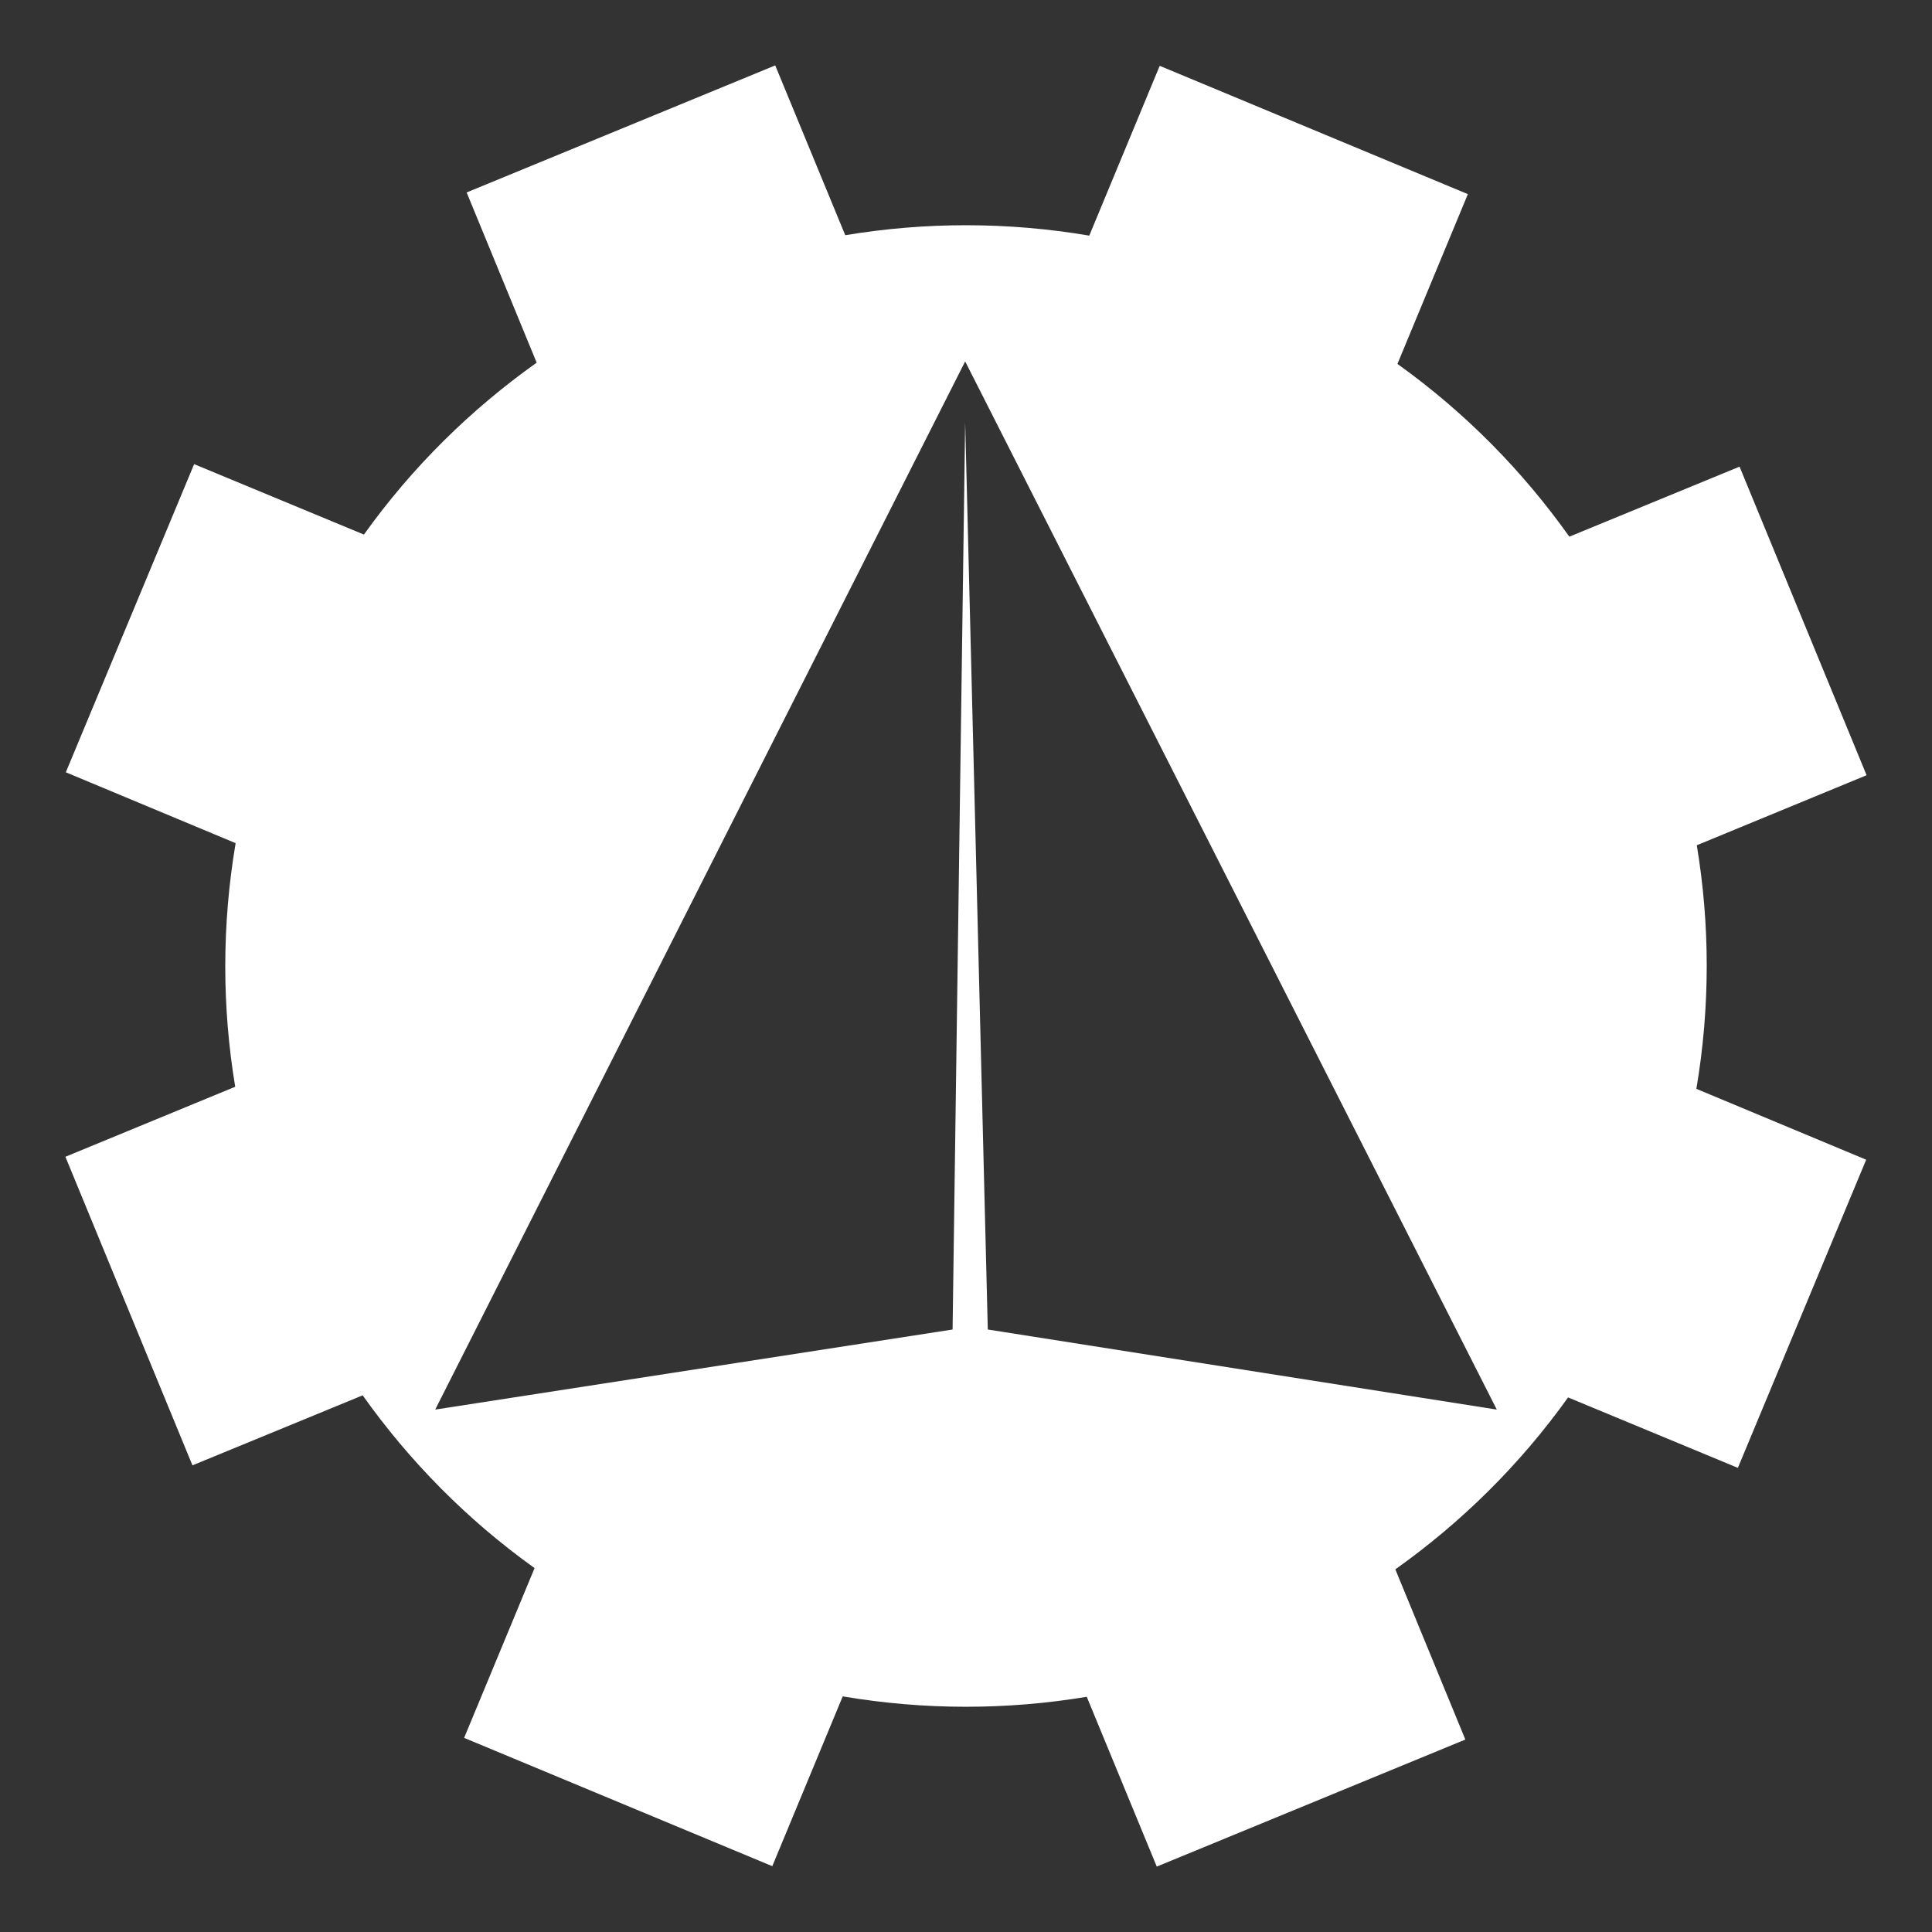 <?xml version="1.0" encoding="UTF-8" standalone="no"?>
<!-- Created with Inkscape (http://www.inkscape.org/) -->

<svg
   xmlns:dc="http://purl.org/dc/elements/1.1/"
   xmlns:cc="http://creativecommons.org/ns#"
   xmlns:rdf="http://www.w3.org/1999/02/22-rdf-syntax-ns#"
   xmlns:svg="http://www.w3.org/2000/svg"
   xmlns="http://www.w3.org/2000/svg"
   xmlns:sodipodi="http://sodipodi.sourceforge.net/DTD/sodipodi-0.dtd"
   xmlns:inkscape="http://www.inkscape.org/namespaces/inkscape"
   inkscape:export-ydpi="30"
   inkscape:export-xdpi="30"
   inkscape:export-filename="/home/dave/Projects/3DRServices/ServiceApp/res/drawable-mdpi/ic_stat_notify.png"
   sodipodi:docname="3dr_services_ic_stat_notify.svg"
   inkscape:version="0.48.5 r10040"
   version="1.1"
   id="svg2"
   height="144"
   width="144">
  <rect width="100%" height="100%" fill="#333333" stroke="none"/>
  <sodipodi:namedview
     id="base"
     pagecolor="#ffffff"
     bordercolor="#666666"
     borderopacity="1.0"
     inkscape:pageopacity="0.0"
     inkscape:pageshadow="2"
     inkscape:zoom="6.2313785"
     inkscape:cx="37.294634"
     inkscape:cy="79.965217"
     inkscape:document-units="px"
     inkscape:current-layer="svg2"
     showgrid="false"
     inkscape:window-width="2495"
     inkscape:window-height="1416"
     inkscape:window-x="65"
     inkscape:window-y="24"
     inkscape:window-maximized="1" />
  <defs
     id="defs4">
    <clipPath
       clipPathUnits="userSpaceOnUse"
       id="clipPath4309">
      <path
         transform="matrix(1.009,0,0,1.009,-1.203,906.784)"
         d="m 139.937,72.908 a 67.401,67.401 0 1 1 -134.802,0 67.401,67.401 0 1 1 134.802,0 z"
         sodipodi:ry="67.400818"
         sodipodi:rx="67.400818"
         sodipodi:cy="72.908188"
         sodipodi:cx="72.536118"
         id="path4311"
         style="fill:#00a6e3;fill-opacity:1;fill-rule:evenodd;stroke:none"
         sodipodi:type="arc" />
    </clipPath>
    <clipPath
       id="clipPath4516"
       clipPathUnits="userSpaceOnUse">
      <path
         sodipodi:type="star"
         style="fill:#00a6e3;fill-opacity:1;stroke:none"
         id="path4518"
         sodipodi:sides="8"
         sodipodi:cx="34.342319"
         sodipodi:cy="38.726341"
         sodipodi:r1="52.117851"
         sodipodi:r2="41.694283"
         sodipodi:arg1="0.48705931"
         sodipodi:arg2="0.87975839"
         inkscape:flatsided="false"
         inkscape:rounded="0.8"
         inkscape:randomized="0"
         d="m 80.4,63.119 c -7.849,14.821 -6.561,-2.952 -19.484,7.736 -12.923,10.689 4.776,12.757 -11.254,17.687 -16.03,4.93 -2.551,-6.727 -19.248,-8.307 C 13.718,78.655 24.77,92.633 9.95,84.784 -4.871,76.934 12.902,78.223 2.213,65.3 -8.475,52.376 -10.544,70.076 -15.473,54.045 -20.403,38.015 -8.747,51.494 -7.166,34.798 -5.586,18.102 -19.564,29.154 -11.715,14.334 -3.866,-0.487 -5.154,17.286 7.769,6.597 20.692,-4.091 2.993,-6.16 19.023,-11.089 c 16.03,-4.93 2.551,6.727 19.248,8.307 16.696,1.58 5.644,-12.398 20.464,-4.548 14.821,7.849 -2.952,6.561 7.736,19.484 10.689,12.923 12.757,-4.776 17.687,11.254 4.93,16.03 -6.727,2.551 -8.307,19.248 -1.58,16.696 12.398,5.644 4.548,20.464 z"
         inkscape:transform-center-x="3.3175667"
         inkscape:transform-center-y="3.2677547"
         transform="matrix(1.295,-0.119,0.119,1.295,22.895,25.948)" />
    </clipPath>
    <filter
       id="filter4381"
       inkscape:collect="always">
      <feGaussianBlur
         id="feGaussianBlur4383"
         stdDeviation="2.014"
         inkscape:collect="always" />
    </filter>
    <clipPath
       clipPathUnits="userSpaceOnUse"
       id="clipPath4503">
      <g
         id="g4505"
         transform="matrix(0.923,0.384,-0.384,0.923,33.183,-22.134)"
         style="fill:#00a6e3;fill-opacity:1">
        <g
           id="g4507"
           style="fill:#00a6e3;fill-opacity:1">
          <rect
             y="-84.437"
             x="4.519"
             height="24.874"
             width="134.962"
             id="rect4509"
             style="fill:#00a6e3;fill-opacity:1;stroke:none"
             transform="matrix(0,1,-1,0,0,0)" />
          <rect
             transform="matrix(-0.707,0.707,-0.707,-0.707,0,0)"
             style="fill:#00a6e3;fill-opacity:1;stroke:none"
             id="rect4511"
             width="134.962"
             height="24.874"
             x="-67.481"
             y="-114.26" />
          <rect
             y="-12.437"
             x="-169.304"
             height="24.874"
             width="134.962"
             id="rect4513"
             style="fill:#00a6e3;fill-opacity:1;stroke:none"
             transform="matrix(-0.707,-0.707,0.707,-0.707,0,0)" />
        </g>
        <g
           id="g4515"
           style="fill:#00a6e3;fill-opacity:1">
          <rect
             y="59.563"
             x="4.519"
             height="24.874"
             width="134.962"
             id="rect4517"
             style="fill:#00a6e3;fill-opacity:1;stroke:none" />
          <path
             sodipodi:type="arc"
             style="fill:#00a6e3;fill-opacity:1;stroke:none"
             id="path4519"
             sodipodi:cx="73.178032"
             sodipodi:cy="74.031532"
             sodipodi:rx="55.204479"
             sodipodi:ry="55.204479"
             d="m 128.383,74.032 c 0,30.489 -24.716,55.204 -55.204,55.204 -30.489,0 -55.204,-24.716 -55.204,-55.204 0,-30.489 24.716,-55.204 55.204,-55.204 30.489,0 55.204,24.716 55.204,55.204 z"
             transform="translate(-1.178,-2.032)" />
        </g>
      </g>
    </clipPath>
  </defs>
  <path
     style="fill:#ffffff;fill-opacity:1;stroke:none"
     d="M 57.781 4.875 L 34.781 14.344 L 40 27.031 C 35.097 30.513 30.727 34.806 27.125 39.844 L 14.469 34.594 L 4.906 57.562 L 17.562 62.844 C 16.531 68.947 16.545 75.071 17.531 81 L 4.875 86.219 L 14.344 109.219 L 27.031 104 C 30.513 108.903 34.806 113.273 39.844 116.875 L 34.594 129.531 L 57.562 139.094 L 62.812 126.438 C 68.925 127.474 75.061 127.457 81 126.469 L 86.219 139.125 L 109.219 129.656 L 104 116.969 C 108.903 113.487 113.273 109.194 116.875 104.156 L 129.531 109.406 L 139.094 86.438 L 126.438 81.156 C 127.469 75.053 127.455 68.929 126.469 63 L 139.125 57.781 L 129.656 34.781 L 116.969 40 C 113.487 35.097 109.194 30.727 104.156 27.125 L 109.406 14.469 L 86.438 4.906 L 81.188 17.562 C 75.075 16.526 68.939 16.543 63 17.531 L 57.781 4.875 z M 71.938 26.938 L 111.562 105.062 L 73.625 99.094 L 71.938 31.469 L 71 99.094 L 32.438 105.062 L 71.938 26.938 z "
     id="rect3817" />
  <g
     id="g3832"
     style="fill:#00a6e3;fill-opacity:1"
     transform="matrix(0.923,0.384,-0.384,0.923,33.183,-22.134)" />
  <g
     inkscape:label="Layer 1"
     inkscape:groupmode="layer"
     id="layer1"
     transform="translate(0,-908.362)" />
</svg>
